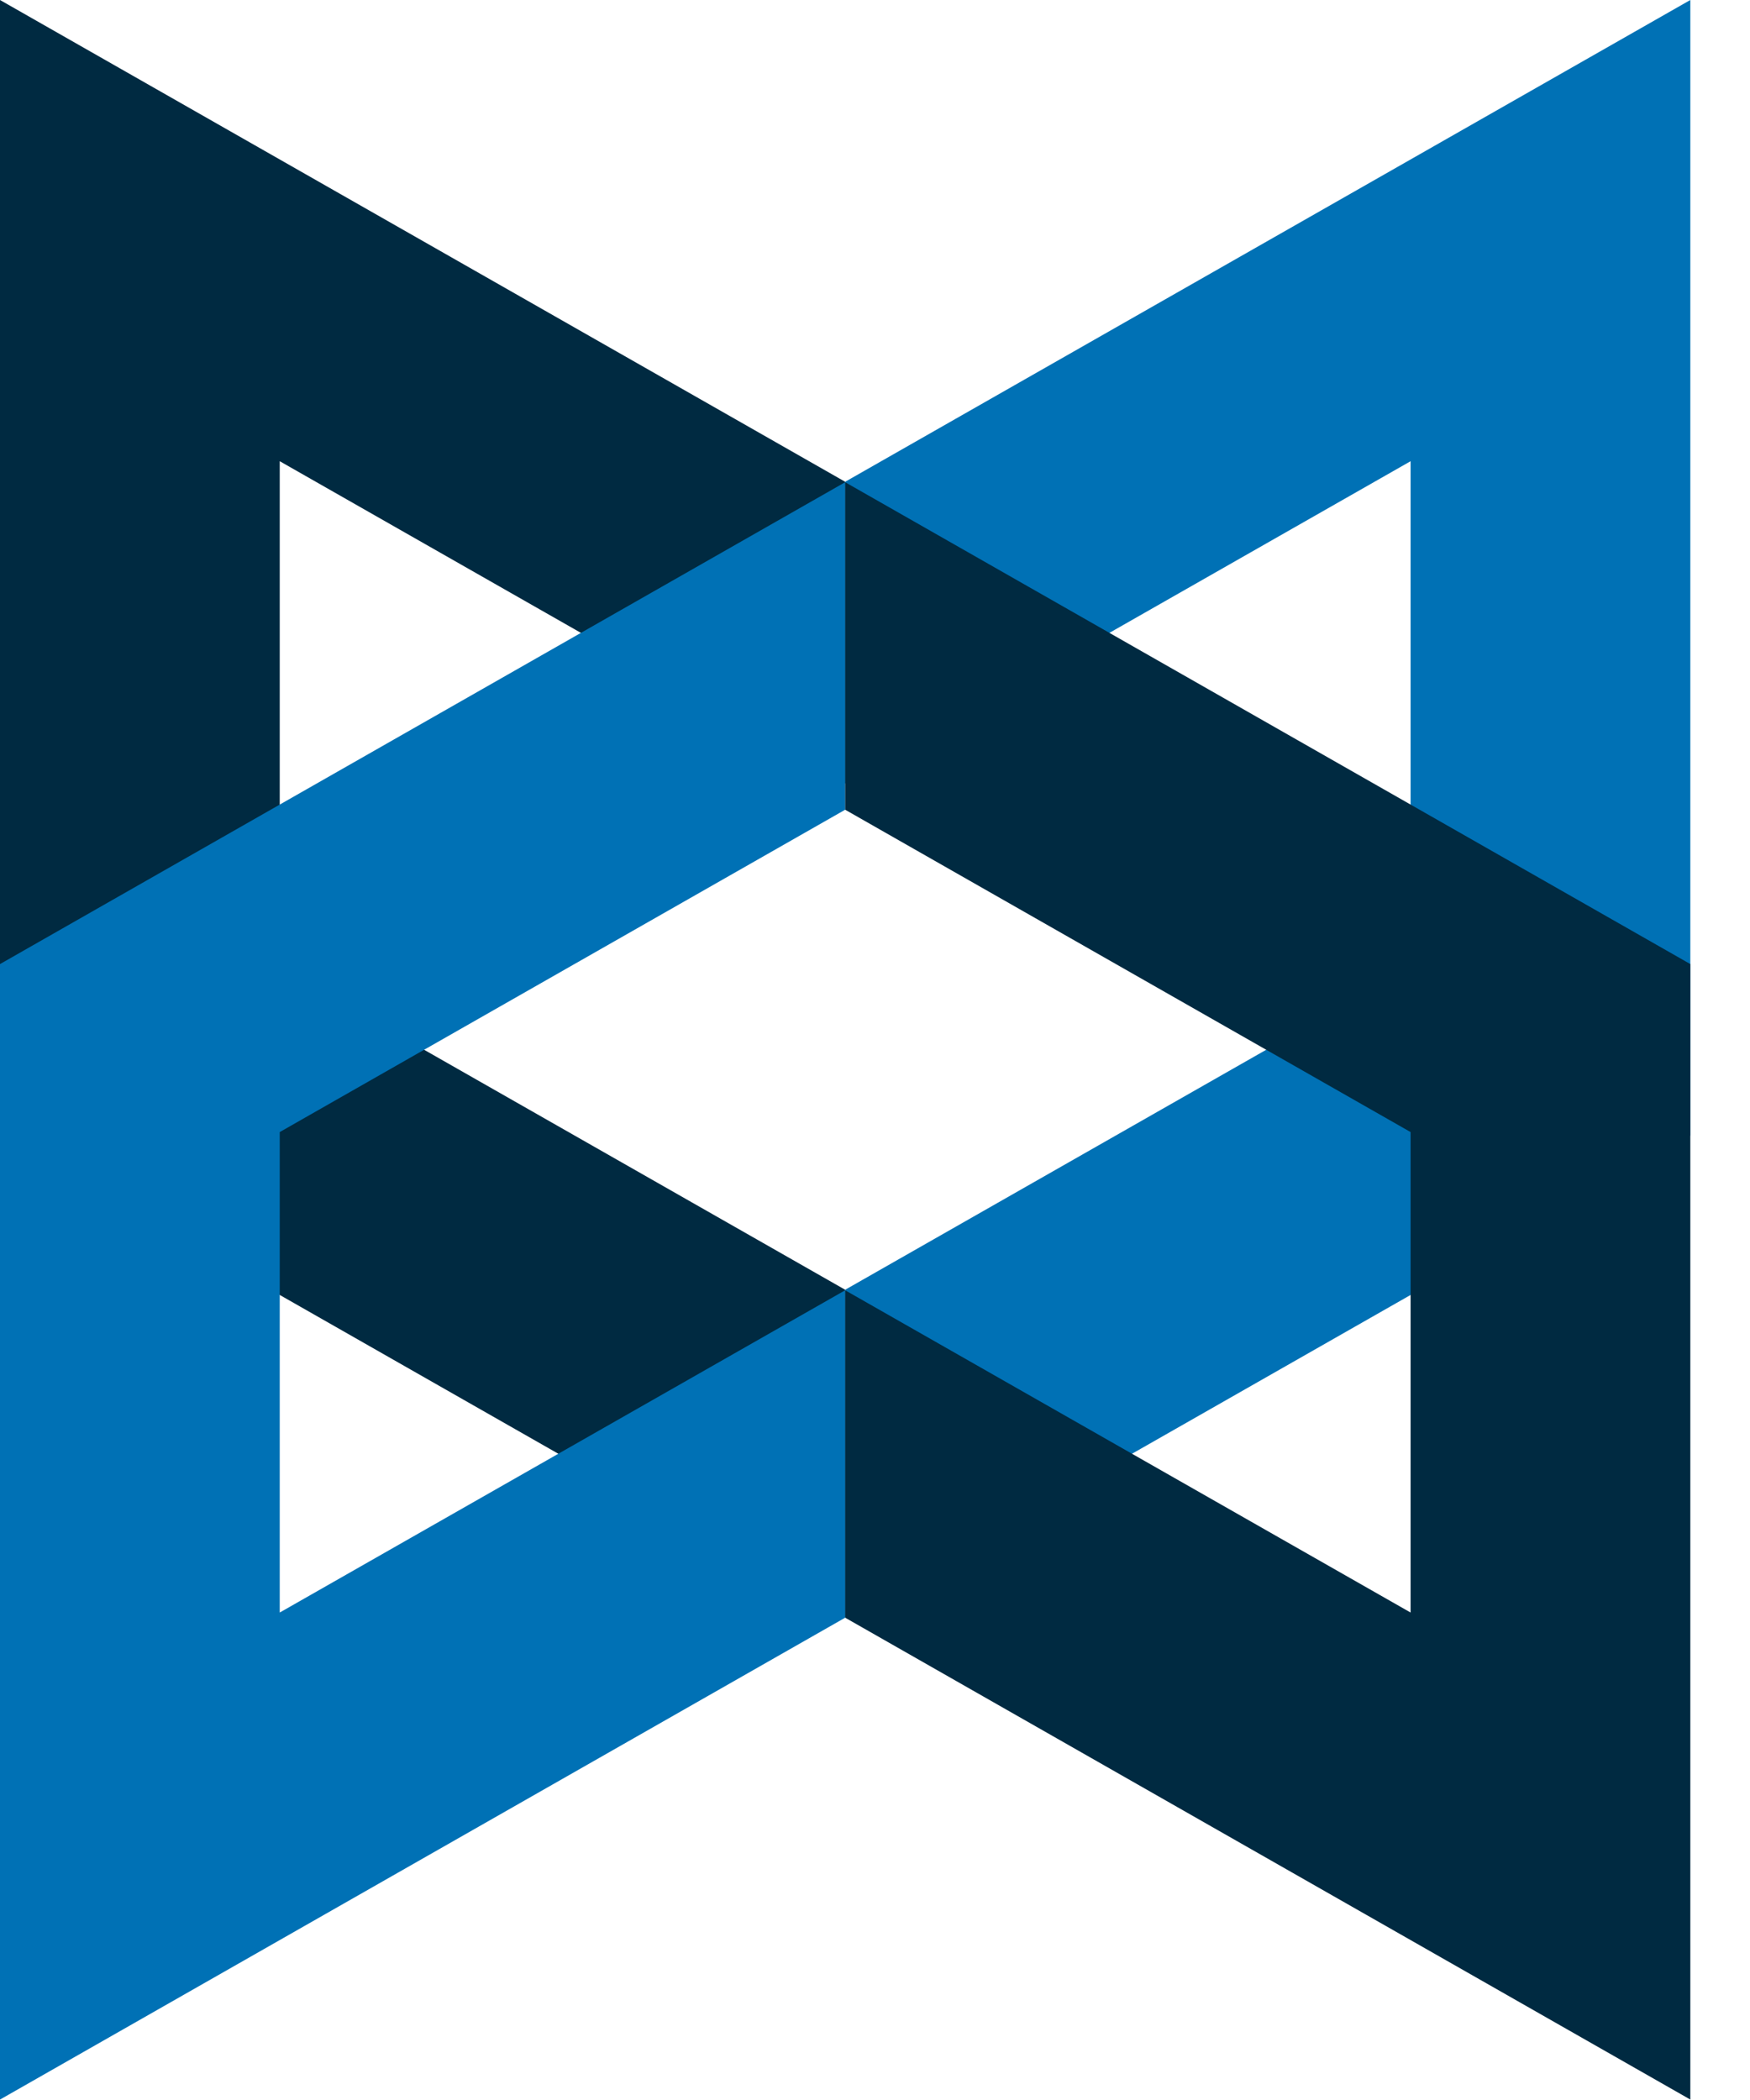<svg width="20" height="24" viewBox="0 0 20 24" fill="none" xmlns="http://www.w3.org/2000/svg">
<g clip-path="url(#clip0)">
<path d="M0 0V12.977L9.659 18.483V14.74L3.197 11.057V5.271L9.659 8.954V5.506L0 0Z" fill="#002A41"/>
<path d="M19.318 0V12.977L9.659 18.483V14.74L16.121 11.057V5.271L9.659 8.954V5.506L19.318 0H19.318Z" fill="#0071B5"/>
<path d="M0 23.995V11.018L9.659 5.511V9.254L3.197 12.938V18.429L9.659 14.746V18.488L0 23.995Z" fill="#0071B5"/>
<path d="M19.318 23.995V11.018L9.659 5.511V9.254L16.121 12.938V18.429L9.659 14.746V18.488L19.318 23.995Z" fill="#002A41"/>
</g>
<defs>
<clipPath id="clip0">
<rect width="19.325" height="24" fill="white"/>
</clipPath>
</defs>
</svg>
